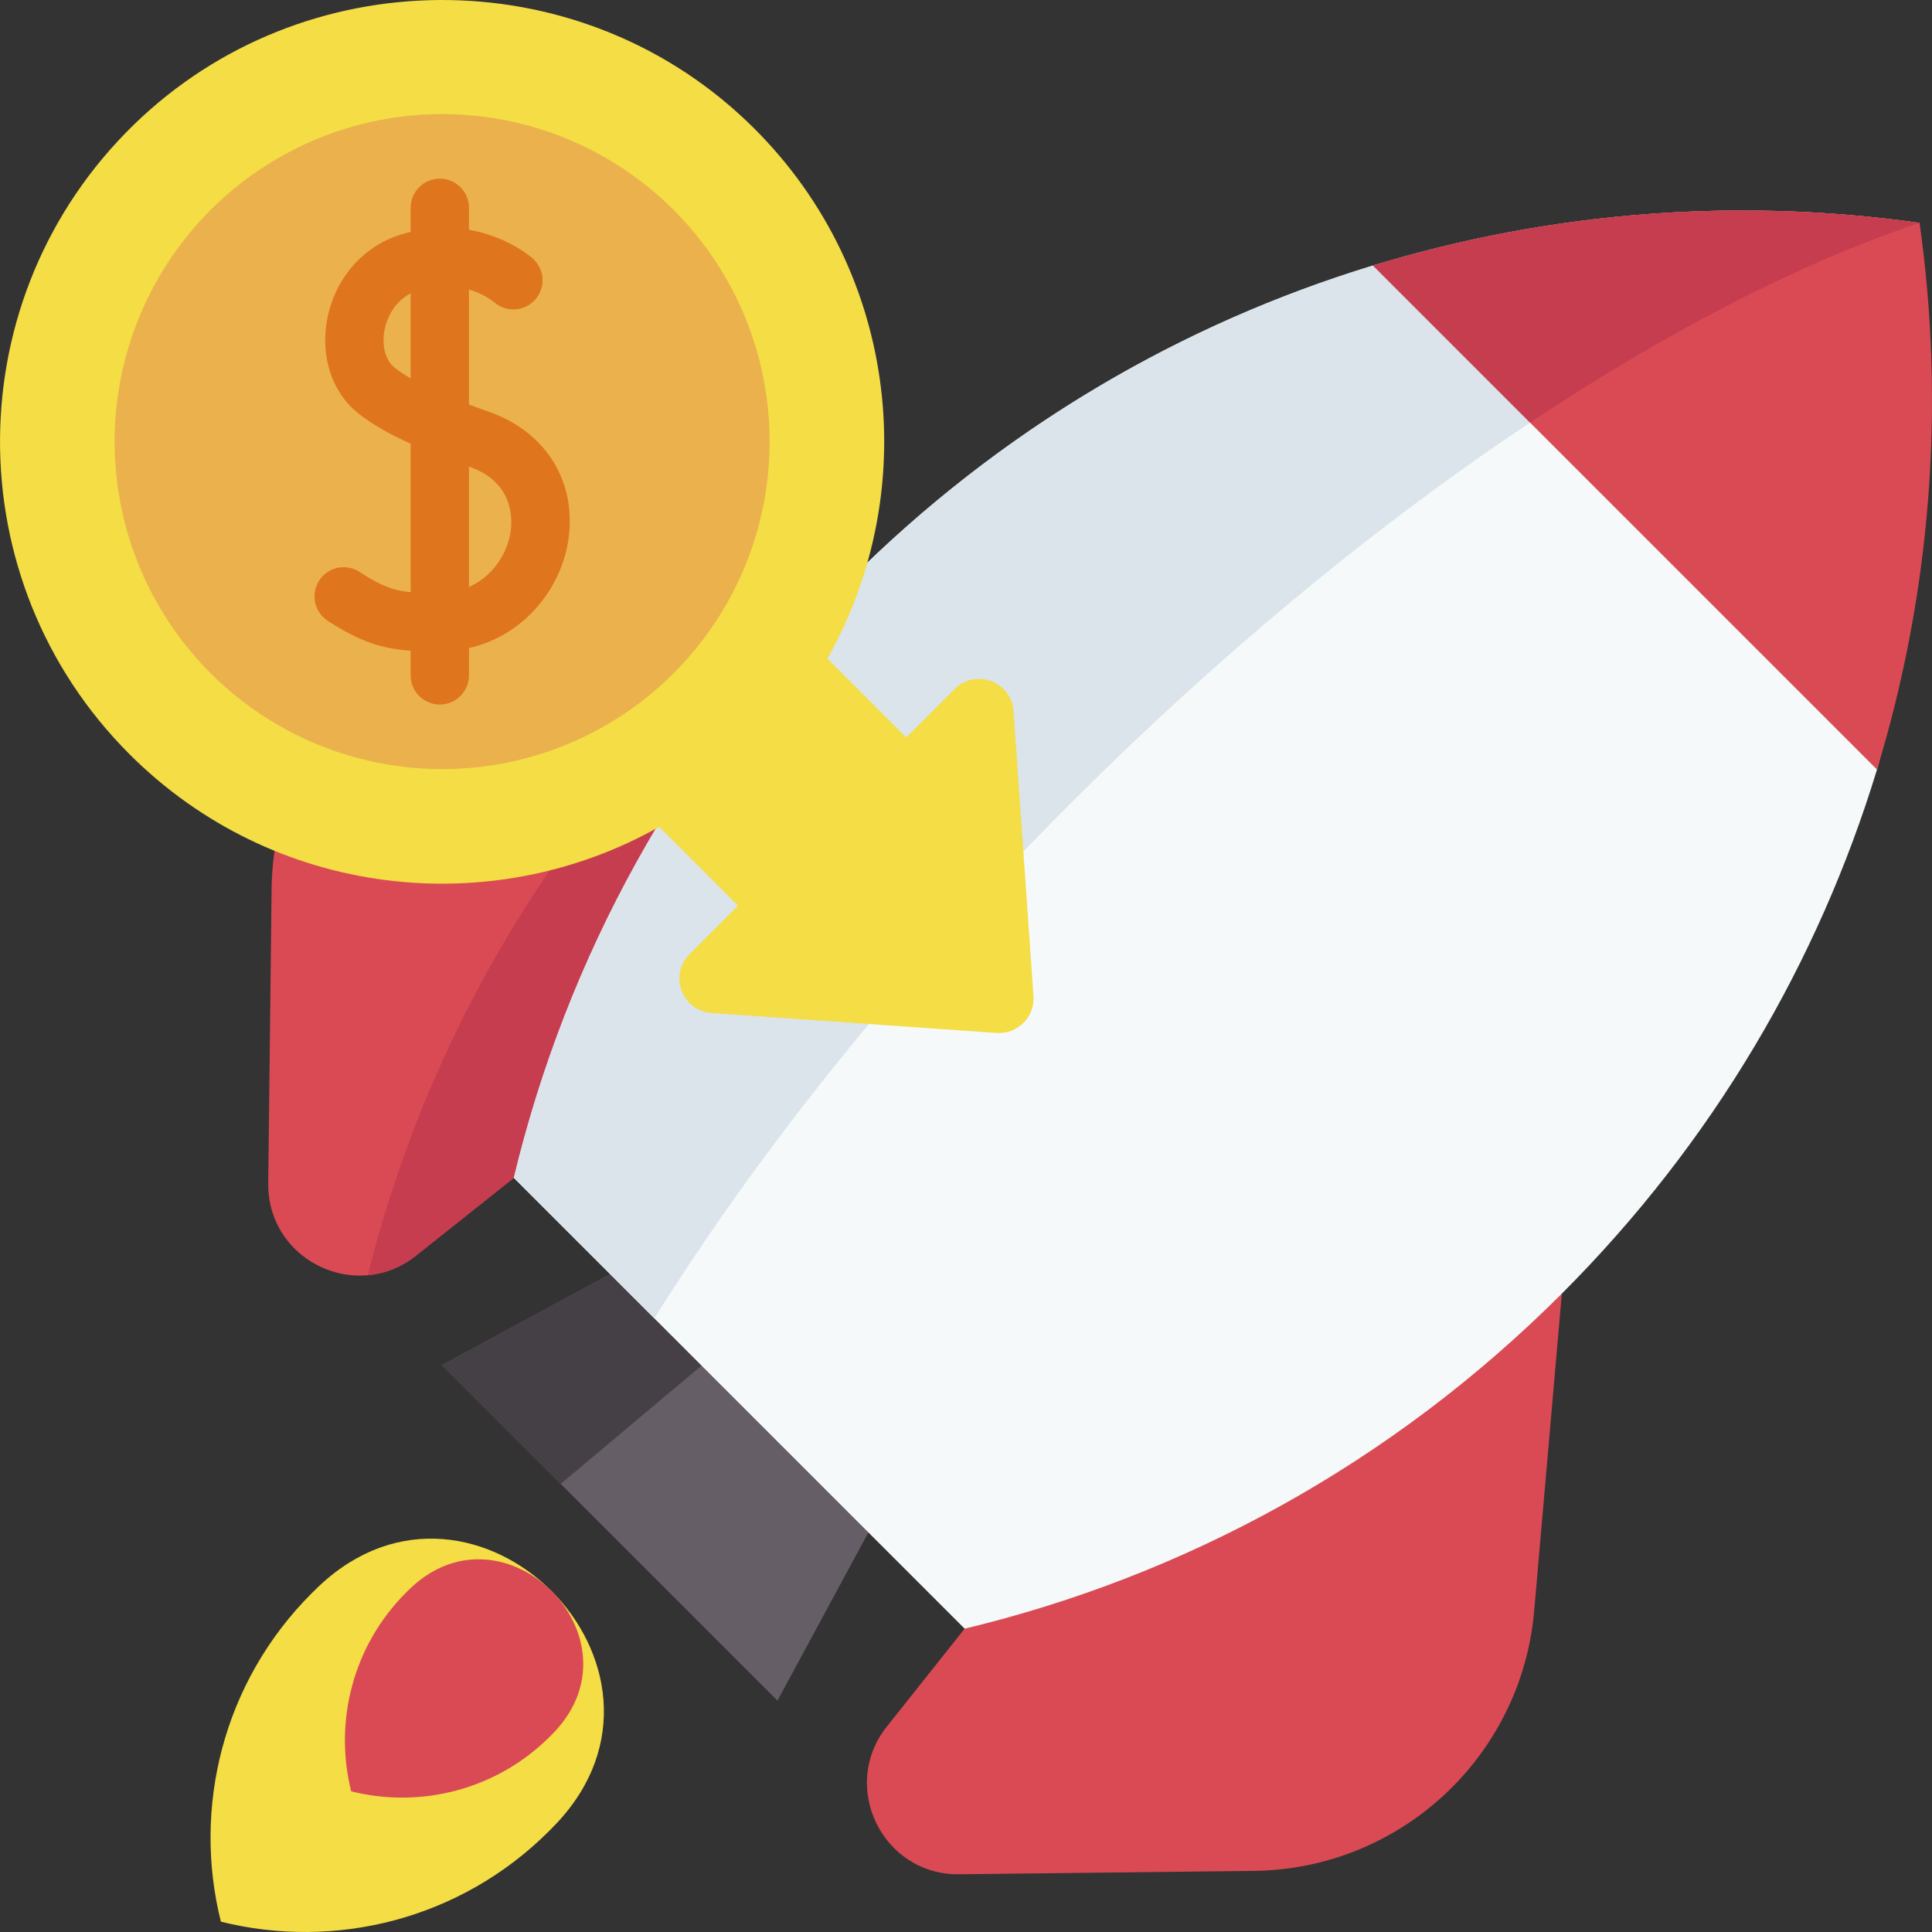 <svg id="Capa_1" enable-background="new 0 0 512 512" height="512" viewBox="0 0 512 512" width="512" xmlns="http://www.w3.org/2000/svg"><rect x="0" y="0" width="512" height="512" fill="#333333" stroke="none"/><g><path d="m206.034 450.686-88.925-88.925 44.577-24.1 66.931 8.292 1.517 60.156z" fill="#665e66"/><path d="m222.589 345.216-36.664 16.679-37.334 31.348-31.482-31.482 44.576-24.096z" fill="#454045"/><path d="m226.226 343.558-1.051 1.978-2.586-.32z" fill="#454045"/><path d="m413.899 342.824-7.325 84.073c-3.369 38.663-35.51 68.466-74.307 68.909l-78.067.896c-20.325.237-31.822-23.231-19.172-39.147l2.39-3.008 18.224-22.932-26.824-101.869-92.646-17.601-25.93 20.614c-3.956 3.142-8.375 4.801-12.785 5.192-13.331 1.205-26.548-9.086-26.373-24.364l.896-78.057c.453-38.807 30.256-70.938 68.909-74.307l76.522-6.665 7.562-.659 181.157 181.157z" fill="#da4a54"/><path d="m406.131 335.056c-9.529 12.743-52.199 8.91-63.779 20.489-39.713 39.714-86.71 9.592-86.71 9.592l-119.47-52.993-25.93 20.614c-3.956 3.142-8.375 4.801-12.785 5.192 14.217-56.887 43.577-110.775 88.08-155.279 10.158-10.158 20.81-19.532 31.874-28.114l7.562-.659z" fill="#c63d4f"/><path d="m497.426 203.935c-15.494 50.829-43.329 98.691-83.527 138.889-45.276 45.276-100.268 74.874-158.256 88.791l-119.47-119.47c13.928-57.979 43.525-112.97 88.802-158.246 40.198-40.198 88.06-68.033 138.889-83.527 46.996-14.33 147.892 86.555 133.562 133.563z" fill="#f6f9f9"/><path d="m508.715 59.068c-64.829 21.613-147.501 76.336-224.868 153.703-45.276 45.276-82.785 92.345-110.435 136.602l-37.231-37.231c13.918-57.979 43.515-112.97 88.791-158.246 77.367-77.367 183.167-108.973 283.743-94.828z" fill="#dae4ea"/><path d="m497.426 203.935-133.563-133.563c46.997-14.33 96.528-18.1 144.843-11.301 6.81 48.325 3.05 97.856-11.28 144.864z" fill="#da4a54"/><path d="m508.712 59.066c-48.315-6.799-97.847-3.029-144.843 11.301l41.628 41.628c36.809-24.503 72.073-42.545 103.215-52.929z" fill="#c63d4f"/><path d="m508.726 59.068c0 .01 0 .01-.01.021 0-.01 0-.01 0-.021z" fill="#dae4ea"/><path d="m82.611 422.216c-23.597 23.597-31.616 56.865-24.077 87.044 30.179 7.539 63.447-.48 87.044-24.077.655-.655 1.299-1.318 1.93-1.989 38.94-41.326-21.583-101.849-62.909-62.909-.669.633-1.332 1.276-1.988 1.931z" fill="#f4dd45"/><path d="m107.656 421.989c-14.296 14.296-19.155 34.452-14.587 52.736 18.284 4.567 38.44-.291 52.736-14.587.397-.397.787-.799 1.17-1.205 23.592-25.038-13.076-61.706-38.114-38.114-.406.384-.808.773-1.205 1.17z" fill="#da4a54"/><path d="m273.883 263.962-5.29-75.506c-.549-7.84-10.065-11.397-15.623-5.84l-12.822 12.822-20.888-20.888c25.686-45.531 18.522-104.584-21.504-142.565-45.366-43.048-117.412-42.579-162.247 1.023-46.941 45.651-47.338 120.717-1.19 166.865 38.033 38.033 95.706 44.446 140.369 19.25l20.887 20.887-12.822 12.822c-5.557 5.557-2 15.074 5.84 15.623l75.506 5.29c5.557.389 10.173-4.227 9.784-9.783z" fill="#f4dd45"/><circle cx="117.165" cy="117.027" fill="#eab14d" r="86.79"/><path d="m129.71 109.187c-1.786-.631-3.609-1.289-5.43-1.973v-30.494c3.722 1.102 6.112 2.895 6.833 3.495 3.28 2.728 8.152 2.282 10.881-.999 2.729-3.28 2.282-8.152-.998-10.881-1.576-1.31-7.59-5.854-16.715-7.424v-5.836c0-4.267-3.459-7.726-7.726-7.726s-7.726 3.459-7.726 7.726v6.397c-.807.192-1.621.402-2.451.652-10.088 3.039-17.623 11.662-19.667 22.504-1.868 9.914 1.328 19.49 8.341 24.991 3.529 2.767 7.879 5.303 13.775 7.962v39.362c-4.813-.475-8.102-1.824-13.516-5.366-3.571-2.336-8.36-1.335-10.696 2.236s-1.335 8.36 2.236 10.696c8.581 5.613 14.534 7.418 21.975 7.933v6.538c0 4.267 3.459 7.726 7.726 7.726s7.726-3.459 7.726-7.726v-7.234c14.721-3.341 24.172-15.739 26.228-27.967 2.628-15.621-5.536-29.198-20.796-34.592zm-25.121-11.727c-2.419-1.897-3.476-5.811-2.692-9.97.66-3.505 2.821-7.654 6.931-9.758v22.541c-1.57-.91-3.006-1.846-4.239-2.813zm30.681 43.755c-.945 5.617-4.68 11.555-10.989 14.337v-31.896c.095.034.184.066.28.1 11.95 4.225 11.217 14.431 10.709 17.459z" fill="#df751c"/></g></svg>